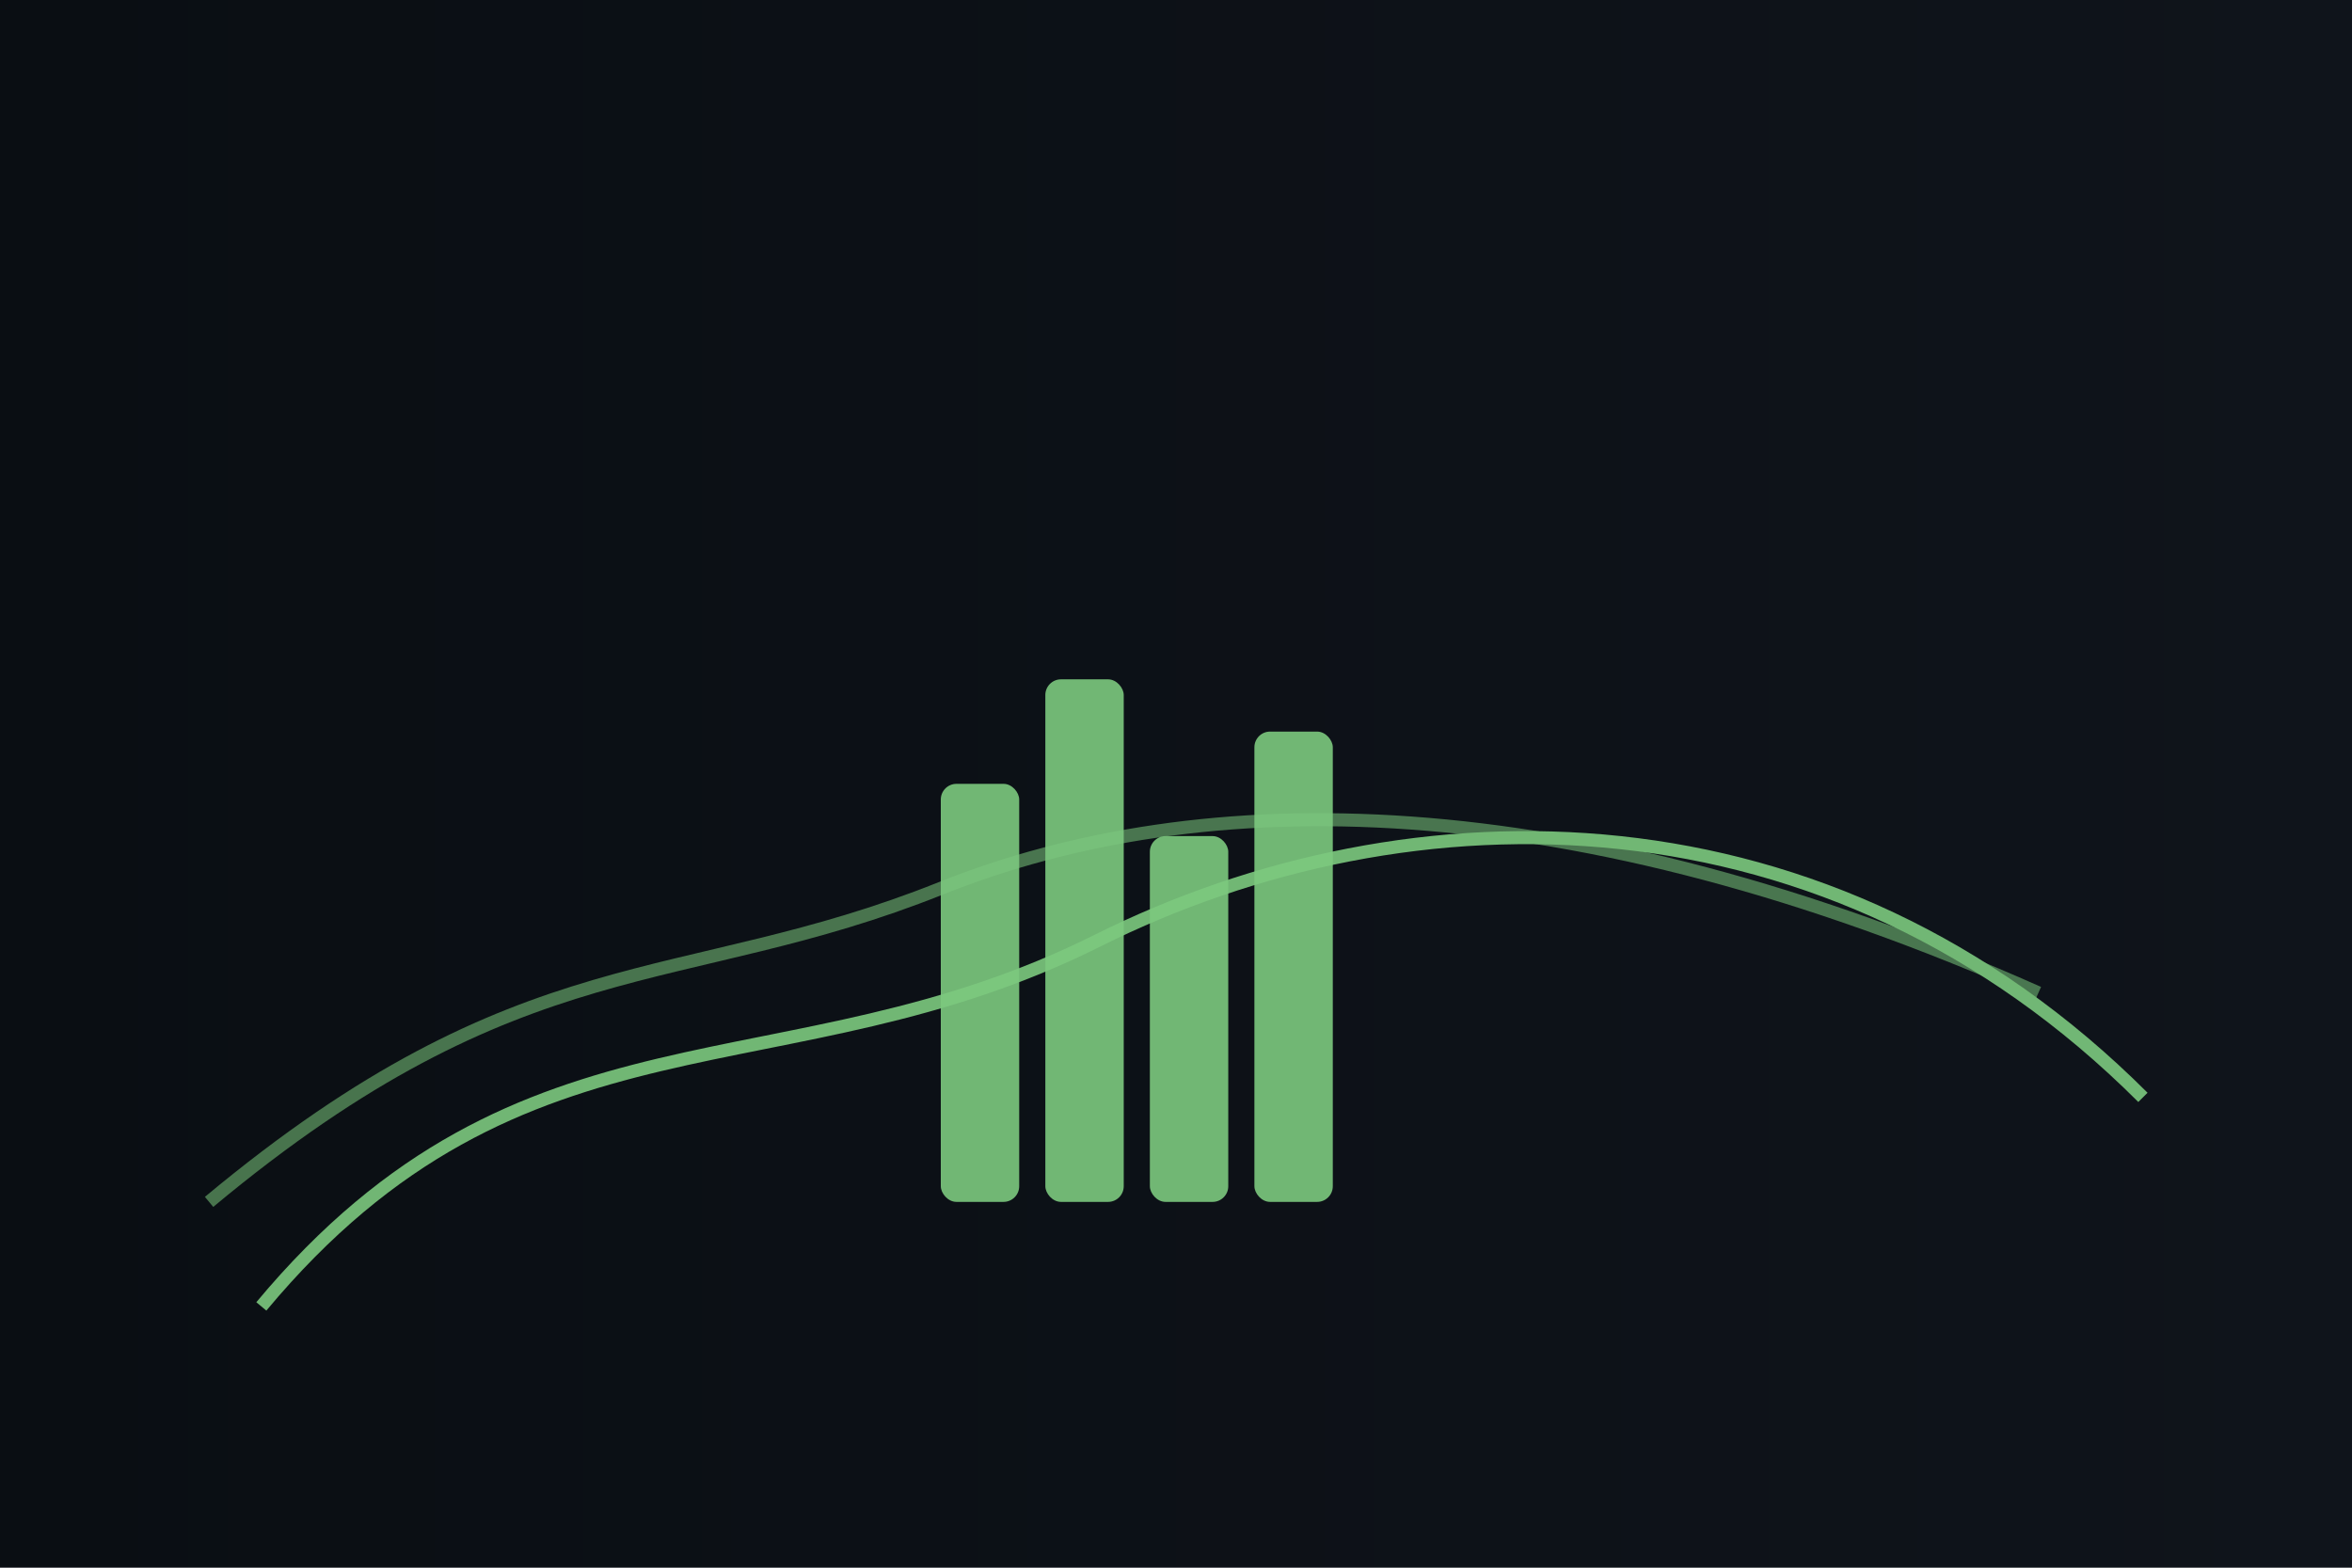 <svg xmlns="http://www.w3.org/2000/svg" width="900" height="600" viewBox="0 0 900 600">
  <defs>
    <linearGradient id="g" x1="0" x2="1">
      <stop offset="0" stop-color="#0a0e13"/>
      <stop offset="1" stop-color="#0f141b"/>
    </linearGradient>
  </defs>
  <rect width="900" height="600" fill="url(#g)"/>
  <g fill="none" stroke="#7cc97e" stroke-width="5" opacity=".9">
    <path d="M100 500 C200 380, 300 420, 420 360 S700 300, 820 420"/>
    <path d="M80 460 C200 360, 260 380, 360 340 S600 300, 780 380" opacity=".6"/>
  </g>
  <g fill="#7cc97e" opacity=".9">
    <rect x="360" y="300" width="30" height="160" rx="6"/>
    <rect x="400" y="260" width="30" height="200" rx="6"/>
    <rect x="440" y="320" width="30" height="140" rx="6"/>
    <rect x="480" y="280" width="30" height="180" rx="6"/>
  </g>
</svg>
